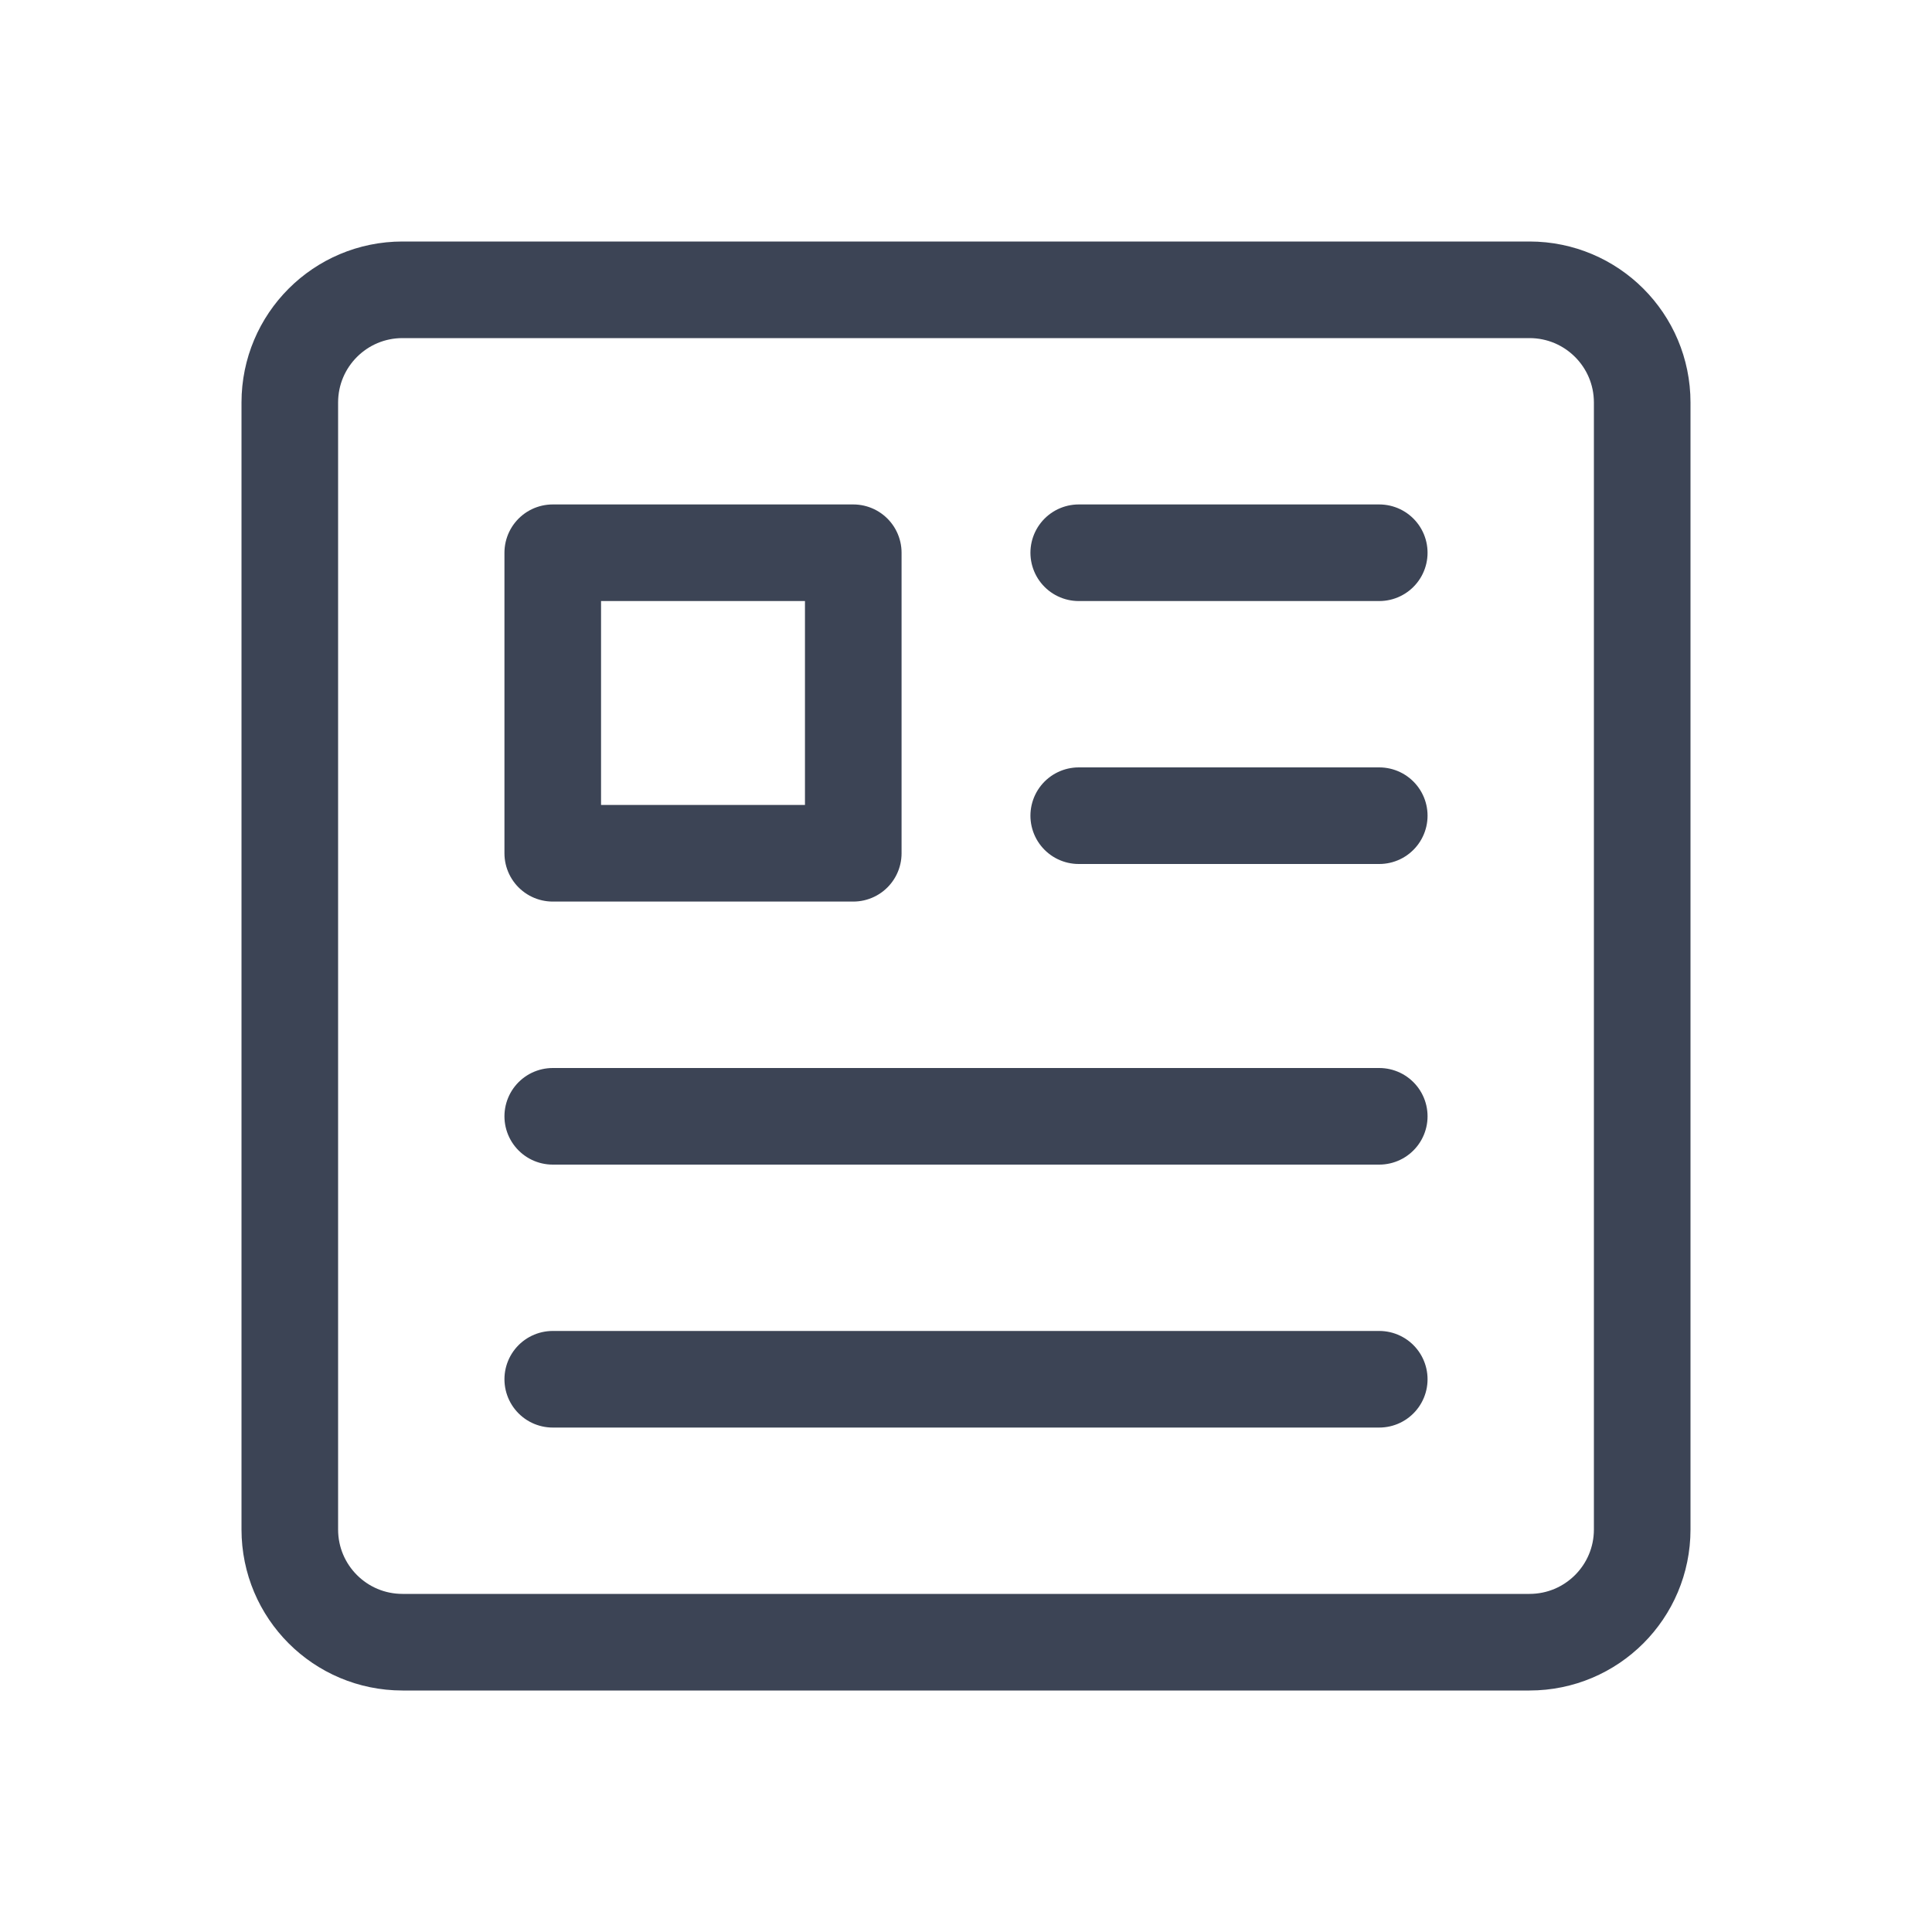<svg width="20" height="20" viewBox="0 0 20 20" fill="none" xmlns="http://www.w3.org/2000/svg">
<path d="M15.833 3H4.167C3.522 3 3 3.522 3 4.167V15.833C3 16.478 3.522 17 4.167 17H15.833C16.478 17 17 16.478 17 15.833V4.167C17 3.522 16.478 3 15.833 3Z" stroke="#0C162B" stroke-opacity="0.8" stroke-linejoin="round"/>
<path d="M8.833 5.722H5.722V8.833H8.833V5.722Z" stroke="#0C162B" stroke-opacity="0.8" stroke-linejoin="round"/>
<path d="M11.167 5.722H14.278" stroke="#0C162B" stroke-opacity="0.8" stroke-linecap="round" stroke-linejoin="round"/>
<path d="M11.167 8.444H14.278" stroke="#0C162B" stroke-opacity="0.8" stroke-linecap="round" stroke-linejoin="round"/>
<path d="M5.722 11.556H14.278" stroke="#0C162B" stroke-opacity="0.8" stroke-linecap="round" stroke-linejoin="round"/>
<path d="M5.722 14.278H14.278" stroke="#0C162B" stroke-opacity="0.8" stroke-linecap="round" stroke-linejoin="round"/>
</svg>
